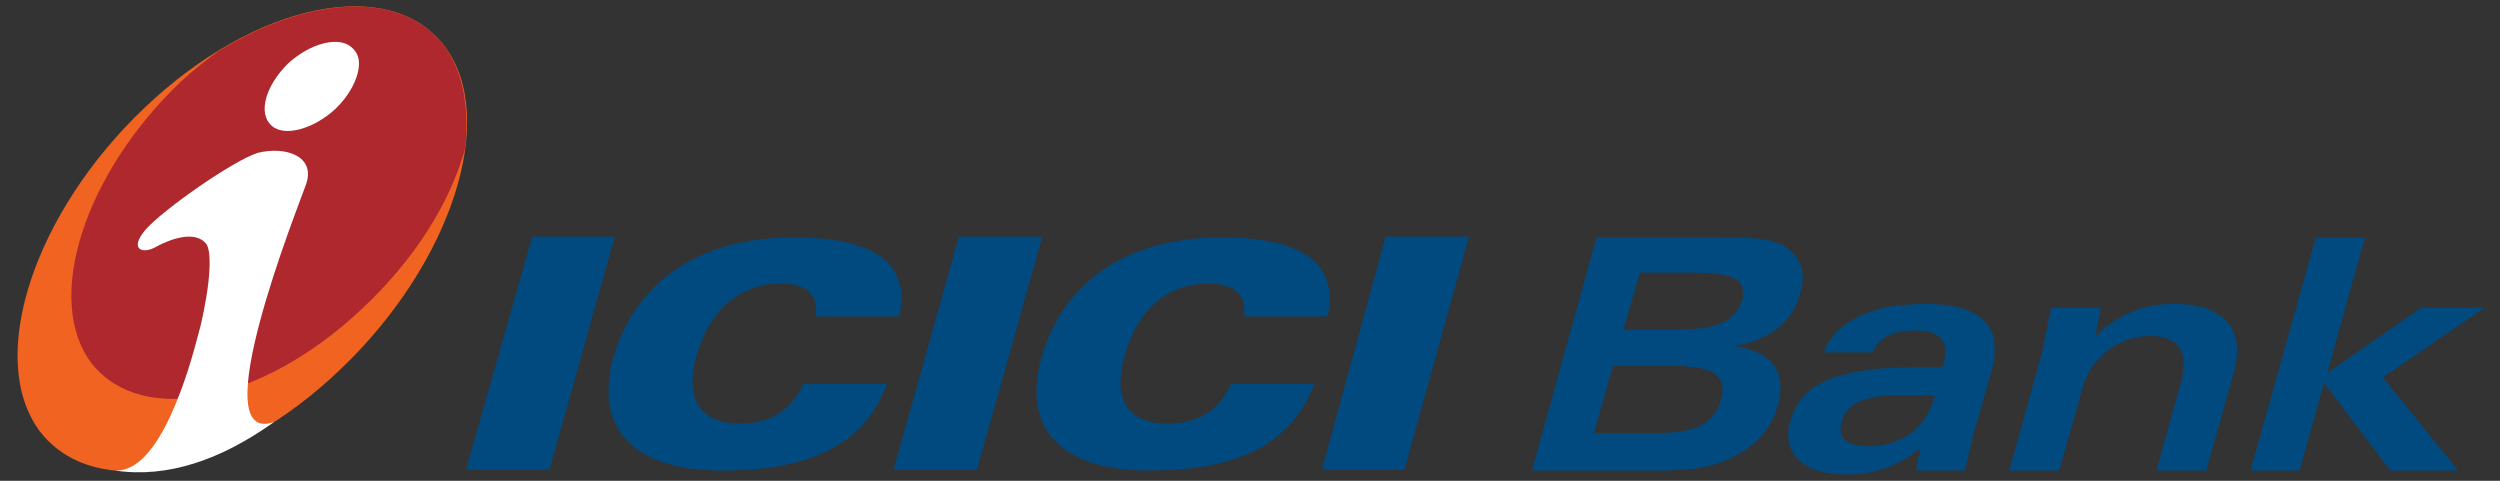 <svg width="156" height="30" viewBox="0 0 156 30" fill="none" xmlns="http://www.w3.org/2000/svg">
<rect x="0" y="0" width="156" height="30" fill="#333333" stroke="none"/>
<path d="M29.08 29.313H34.284L38.363 14.762H33.213L29.08 29.313Z" fill="#004A7F"/>
<path d="M55.758 29.313H60.961L65.04 14.762H59.837L55.758 29.313Z" fill="#004A7F"/>
<path d="M82.484 29.313H87.637L91.667 14.762H86.464L82.484 29.313Z" fill="#004A7F"/>
<path d="M50.911 19.743H56.115C56.829 16.473 54.636 14.814 49.535 14.814C43.617 14.814 39.64 17.595 38.263 22.332C37.088 26.724 39.487 29.362 45.045 29.362C50.657 29.362 53.971 27.702 55.35 23.942H50.147C49.382 25.601 48.056 26.431 46.22 26.431C43.719 26.431 42.7 24.967 43.464 22.185C44.28 19.303 46.22 17.693 48.719 17.693C50.35 17.693 51.064 18.376 50.911 19.743Z" fill="#004A7F"/>
<path d="M77.64 19.743H82.844C83.557 16.473 81.311 14.814 76.21 14.814C70.343 14.814 66.315 17.595 64.99 22.332C63.766 26.724 66.162 29.362 71.723 29.362C77.283 29.362 80.597 27.702 82.025 23.942H76.824C76.108 25.601 74.731 26.431 72.895 26.431C70.397 26.431 69.377 24.967 70.191 22.185C70.958 19.303 72.895 17.693 75.394 17.693C77.028 17.693 77.793 18.376 77.64 19.743Z" fill="#004A7F"/>
<path d="M9.033 6.71C15.97 0.119 24.386 -1.591 27.754 2.901C31.122 7.393 28.162 16.473 21.225 23.064C14.288 29.703 5.872 31.412 2.453 26.87C-0.861 22.332 2.099 13.299 9.033 6.71Z" fill="#F06321"/>
<path d="M13.625 3.194C12.86 3.731 12.095 4.365 11.33 5.051C5.26 10.809 2.708 18.718 5.719 22.673C8.829 26.626 16.276 25.162 22.5 19.352C25.867 16.229 28.111 12.615 29.029 9.248C29.284 6.759 28.927 4.56 27.754 2.901C25.103 -0.613 19.389 -0.322 13.625 3.194Z" fill="#AE282E"/>
<path d="M22.398 3.926V4.072C22.347 4.902 21.837 5.927 20.919 6.805C19.542 8.074 17.707 8.562 16.939 7.832C16.073 7.052 16.585 5.341 17.962 3.975C19.389 2.657 21.225 2.218 21.99 2.999C22.245 3.243 22.398 3.535 22.398 3.926ZM17.095 26.334C13.829 28.676 10.464 29.85 7.198 29.362C8.574 29.41 9.699 27.944 10.617 25.992C11.534 23.991 12.044 22.137 12.503 20.377C13.166 17.595 13.217 15.643 12.86 15.204C12.299 14.518 11.075 14.667 9.645 15.448C8.931 15.838 8.014 15.595 9.087 14.326C10.209 13.057 14.543 10.029 16.073 9.541C17.809 9.101 19.746 9.736 19.084 11.541C18.622 12.859 12.605 27.895 17.095 26.334Z" fill="white"/>
<path d="M99.471 27.017L100.644 22.82H103.499V20.575H101.307L102.327 17.01H103.499V14.811H99.622L95.594 29.362H103.499V27.017H99.471ZM103.499 22.82H104.06C106.663 22.82 107.887 23.259 107.377 24.967C106.969 26.48 105.695 27.017 103.499 27.017V29.362C105.644 29.362 107.224 29.167 108.805 28.139C109.876 27.456 110.643 26.431 110.949 25.26C111.507 23.259 110.59 21.89 108.193 21.6C110.437 21.209 111.867 20.084 112.323 18.328C112.731 17.01 112.374 16.034 111.405 15.399C110.59 14.863 109.213 14.811 107.377 14.811H103.499V17.01H105.491C107.938 17.01 109.06 17.303 108.703 18.767C108.244 20.182 106.918 20.575 104.42 20.575H103.499V22.82Z" fill="#004A7F"/>
<path d="M117.782 19.16V20.963C117.374 21.16 117.017 21.502 116.864 21.99H113.805C114.312 20.575 115.691 19.596 117.782 19.16ZM117.782 27.703C117.425 27.8 117.017 27.849 116.609 27.849C115.232 27.849 114.62 27.31 114.926 26.334C115.232 25.211 116.15 24.821 117.782 24.674V22.966C114.261 23.21 112.323 24.089 111.711 26.285C111.151 28.286 112.479 29.606 115.232 29.606C116.15 29.606 117.017 29.459 117.782 29.167V27.703ZM120.742 24.674L120.691 24.821C120.283 26.334 119.209 27.361 117.782 27.703V29.167C118.547 28.871 119.209 28.483 119.821 27.947L119.566 29.362H122.628C122.781 28.676 122.934 27.895 123.138 27.114L124.311 23.015C124.413 22.673 124.464 22.332 124.464 21.99V21.502C124.362 19.84 122.883 18.962 120.13 18.962C119.26 18.962 118.496 19.06 117.782 19.16V20.963C118.241 20.721 118.802 20.624 119.518 20.624C121.096 20.624 121.711 21.305 121.249 22.771L121.201 22.917H119.566C118.957 22.917 118.343 22.966 117.782 22.966V24.674L120.742 24.674Z" fill="#004A7F"/>
<path d="M125.382 29.362H128.495L129.973 24.137C130.483 22.283 132.268 20.963 134.155 20.963C135.99 20.963 136.656 21.99 136.044 24.04L134.563 29.362H137.675L139.409 23.161C140.123 20.526 138.746 18.962 135.687 18.962C133.696 18.962 132.115 19.645 130.738 21.012L131.095 19.206H127.985C127.679 20.817 127.475 21.795 127.37 22.185L125.382 29.362Z" fill="#004A7F"/>
<path d="M140.429 29.362H143.491L145.021 23.893L149.153 29.362H153.385L148.692 23.552L155.017 19.206H151.091L145.225 23.259L147.57 14.814H144.511L140.429 29.362Z" fill="#004A7F"/>
</svg>
